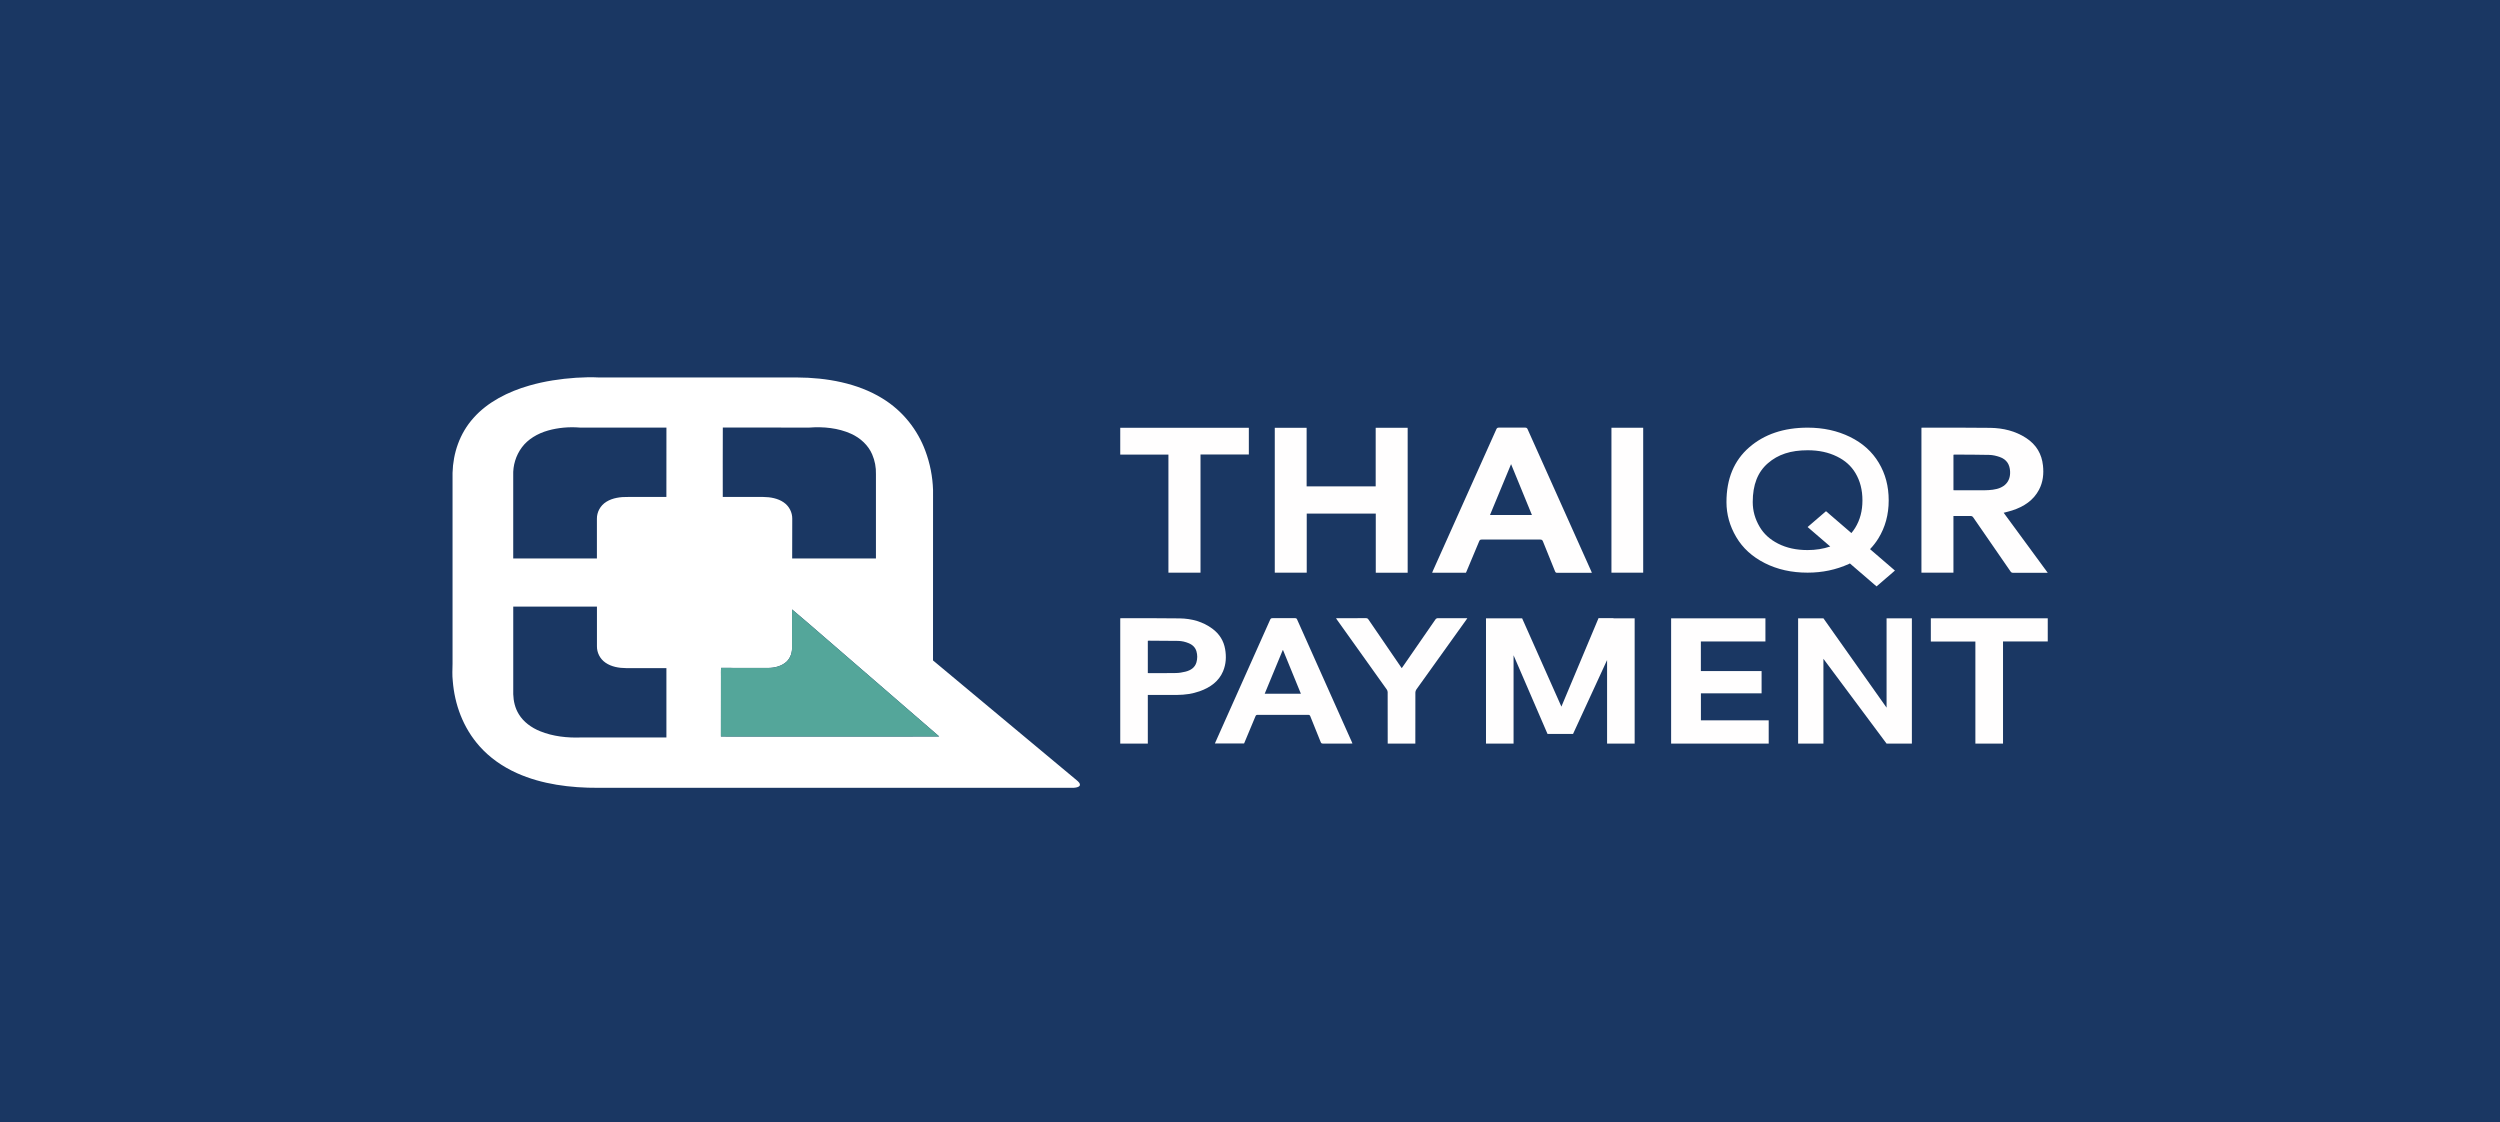 <svg width="1564" height="702" viewBox="0 0 1564 702" fill="none" xmlns="http://www.w3.org/2000/svg">
<rect width="1564" height="702" fill="#1A3763"/>
<path d="M1064.06 401.269V419.83H1102.05V433.745H1064.09V450.635H1106.5V465.198H1045.45V386.809H1104.45V401.281H1064.08L1064.06 401.269Z" fill="#FFFEFE"/>
<path d="M846.097 465.175H845.034C839.263 465.175 833.491 465.164 827.72 465.186C826.907 465.186 826.526 465.005 826.238 464.278C824.086 458.859 821.87 453.464 819.705 448.057C819.456 447.432 819.128 447.205 818.367 447.205C807.848 447.228 797.341 447.228 786.821 447.205C786.008 447.205 785.693 447.432 785.417 448.102C783.214 453.464 780.944 458.814 778.701 464.175C778.57 464.482 778.439 464.777 778.282 465.13H760.023C760.98 462.96 761.925 460.847 762.869 458.734C773.455 435.051 784.053 411.356 794.612 387.661C794.94 386.934 795.334 386.707 796.2 386.718C800.843 386.764 805.486 386.752 810.13 386.718C810.825 386.718 811.166 386.877 811.442 387.491C822.867 413.105 834.331 438.72 845.769 464.334C845.874 464.573 845.953 464.823 846.084 465.175H846.097ZM802.692 406.744C802.614 406.744 802.548 406.722 802.47 406.722C798.718 415.786 794.967 424.862 791.202 433.983H813.829C810.104 424.862 806.392 415.797 802.692 406.744Z" fill="#FFFEFE"/>
<path d="M700.825 386.809C701.088 386.787 701.324 386.753 701.547 386.753C713.72 386.775 725.892 386.662 738.065 386.866C745.594 386.991 752.546 388.945 758.409 393.273C762.987 396.646 765.545 400.986 766.437 406.074C767.263 410.8 767.04 415.48 765.125 420C762.528 426.146 757.307 430.042 750.474 432.461C746.001 434.04 741.305 434.71 736.491 434.744C730.693 434.79 724.882 434.767 719.071 434.767C718.77 434.767 718.481 434.767 718.074 434.767V465.209H700.825V386.821V386.809ZM718.061 421.057C718.284 421.08 718.415 421.102 718.547 421.102C724.279 421.102 730.024 421.159 735.756 421.045C737.684 421.011 739.652 420.671 741.515 420.216C745.056 419.364 747.627 417.524 748.519 414.276C749.136 412.026 749.149 409.789 748.519 407.54C747.85 405.154 746.224 403.45 743.666 402.394C741.58 401.519 739.363 400.997 737.068 400.951C730.903 400.849 724.738 400.849 718.573 400.815C718.415 400.815 718.258 400.872 718.074 400.906V421.045L718.061 421.057Z" fill="#FFFEFE"/>
<path d="M885.435 465.198H868.147C868.147 464.823 868.147 464.471 868.147 464.13C868.147 453.759 868.147 443.388 868.12 433.029C868.12 432.472 867.91 431.848 867.583 431.382C857.246 416.865 846.884 402.36 836.535 387.854C836.312 387.536 836.089 387.218 835.8 386.787C836.272 386.764 836.587 386.741 836.902 386.741C842.778 386.741 848.642 386.752 854.518 386.718C855.292 386.718 855.685 386.946 856.079 387.525C862.795 397.385 869.537 407.221 876.279 417.07C876.463 417.342 876.66 417.615 876.922 417.99C877.197 417.615 877.434 417.308 877.643 416.99C884.425 407.199 891.206 397.419 897.949 387.616C898.408 386.946 898.906 386.718 899.772 386.73C905.412 386.764 911.052 386.752 916.693 386.752H917.965C917.664 387.207 917.454 387.525 917.231 387.832C906.842 402.326 896.453 416.808 886.091 431.314C885.71 431.848 885.474 432.563 885.461 433.199C885.422 443.513 885.435 453.816 885.435 464.13V465.22V465.198Z" fill="#FFFEFE"/>
<path d="M1281.06 401.292H1253.09V465.198H1235.8V401.349H1207.93V386.809H1281.07V401.292H1281.06Z" fill="#FFFEFE"/>
<path d="M1009.39 386.809V386.718H1000.04L976.808 442.059L952.24 386.809H946.888H929.639V404.223V465.198H946.888V409.936L968.125 459.143H984.101L1005.39 412.924V465.198H1022.64V404.223V386.809H1009.39Z" fill="#FFFEFE"/>
<path d="M1180.24 386.809V442.707L1140.73 386.809H1124.9V465.198H1140.73V412.151L1180.24 465.198H1196.07V386.809H1180.24Z" fill="#FFFEFE"/>
<path d="M1253.51 320.802C1262.67 333.286 1271.8 345.724 1281.06 358.332H1279.72C1272.98 358.332 1266.25 358.321 1259.51 358.355C1258.67 358.355 1258.22 358.128 1257.78 357.492C1250.02 346.235 1242.23 334.99 1234.49 323.733C1234.01 323.029 1233.48 322.779 1232.58 322.79C1229.12 322.835 1225.65 322.813 1222.07 322.813V358.264H1202.05V267.608C1202.38 267.585 1202.64 267.54 1202.91 267.54C1216.99 267.563 1231.08 267.46 1245.17 267.665C1253.22 267.79 1260.83 269.641 1267.48 273.969C1274.03 278.229 1277.32 284.101 1278.08 291.189C1278.65 296.426 1278.15 301.56 1275.6 306.388C1272.17 312.93 1266.24 316.951 1258.79 319.348C1257.11 319.893 1255.36 320.28 1253.49 320.791L1253.51 320.802ZM1222.08 306.672C1222.57 306.694 1222.91 306.717 1223.25 306.717C1229.38 306.717 1235.49 306.74 1241.62 306.706C1243.31 306.706 1245 306.569 1246.68 306.365C1253.98 305.445 1257.85 301.333 1257.51 294.87C1257.3 290.735 1255.49 287.429 1250.97 285.873C1248.95 285.18 1246.74 284.647 1244.61 284.59C1237.3 284.397 1229.98 284.442 1222.66 284.397C1222.48 284.397 1222.31 284.465 1222.08 284.51V306.683V306.672Z" fill="#FFFEFE"/>
<path d="M880.621 358.298H860.683V321.302H817.489V358.264H797.498V267.631H817.423V304.275H860.631V267.619H880.634V358.298H880.621Z" fill="#FFFEFE"/>
<path d="M995.854 358.332C990.214 358.332 984.757 358.332 979.288 358.332C977.635 358.332 975.969 358.287 974.316 358.355C973.49 358.389 973.123 358.139 972.834 357.435C970.329 351.165 967.744 344.929 965.252 338.658C964.911 337.807 964.465 337.545 963.455 337.545C951.322 337.579 939.202 337.579 927.069 337.545C926.163 337.545 925.744 337.738 925.403 338.545C922.845 344.758 920.221 350.949 917.611 357.14C917.454 357.526 917.27 357.901 917.099 358.298H895.955C896.125 357.867 896.257 357.48 896.427 357.117C909.662 327.595 922.897 298.073 936.106 268.551C936.434 267.812 936.814 267.506 937.772 267.517C943.202 267.563 948.633 267.563 954.063 267.517C954.929 267.517 955.323 267.744 955.651 268.471C968.899 298.096 982.186 327.708 995.461 357.321C995.592 357.605 995.684 357.889 995.854 358.321V358.332ZM932.132 322.199H958.379C954.037 311.613 949.735 301.117 945.327 290.36C940.855 301.151 936.513 311.624 932.132 322.199Z" fill="#FFFEFE"/>
<path d="M730.955 284.397H700.825V267.619H781.272V284.329H751.038V358.264H730.968V284.397H730.955Z" fill="#FFFEFE"/>
<path d="M1008.12 267.597H1027.98V358.264H1008.12V267.597Z" fill="#FFFEFE"/>
<path d="M1185.47 356.946L1169.9 343.543C1171.83 341.532 1173.55 339.329 1175.05 336.921C1179.39 329.901 1181.57 321.949 1181.57 313.055C1181.57 304.161 1179.51 296.437 1175.37 289.52C1171.24 282.602 1165.25 277.206 1157.39 273.344C1149.52 269.482 1140.69 267.54 1130.89 267.54C1115.94 267.54 1103.73 271.652 1094.27 279.887C1084.81 288.122 1080.08 299.515 1080.08 314.066C1080.08 321.756 1082.1 329.06 1086.17 335.955C1090.22 342.85 1096.17 348.291 1104.04 352.278C1111.91 356.265 1120.83 358.253 1130.83 358.253C1140.05 358.253 1148.63 356.447 1156.59 352.846C1156.84 352.732 1157.06 352.607 1157.3 352.494L1173.97 366.851L1185.47 356.946ZM1130.83 344.122C1123.76 344.122 1117.72 342.805 1112.39 340.101C1107.24 337.489 1103.47 334.047 1100.83 329.571C1097.93 324.641 1096.51 319.564 1096.51 314.066C1096.51 303.287 1099.6 295.369 1105.96 289.838C1112.35 284.272 1120.27 281.682 1130.91 281.682C1137.86 281.682 1143.87 282.965 1149.26 285.623C1154.35 288.122 1158.11 291.507 1160.78 295.983C1163.71 300.913 1165.14 306.501 1165.14 313.055C1165.14 319.609 1163.65 325.278 1160.57 330.264C1159.86 331.411 1159.07 332.479 1158.23 333.479L1142.35 319.803L1130.84 329.708L1145 341.896C1140.55 343.384 1135.89 344.122 1130.84 344.122H1130.83Z" fill="#FFFEFE"/>
<path d="M360.32 236.325C364.963 236.121 369.62 235.826 374.263 236.132C415.7 236.166 457.15 236.132 498.587 236.144C517.213 236.223 536.495 239.699 551.907 249.184C564.893 257.044 574.075 269.017 578.876 281.989C581.841 289.917 583.454 298.232 583.716 306.558C583.677 342.089 583.729 377.631 583.69 413.162C613.623 438.163 643.622 463.119 673.568 488.109C674.565 488.961 675.916 490.062 675.523 491.403C674.801 492.607 672.991 492.72 671.614 492.857C572.501 492.834 473.389 492.857 374.289 492.857C356.883 492.936 339.031 490.699 323.421 483.69C314.344 479.635 306.238 473.899 300.021 466.879C289.606 455.19 284.385 440.526 283.244 425.93C282.837 422.34 283.047 418.728 283.113 415.127C283.113 375.348 283.113 335.569 283.113 295.79C283.454 283.59 287.481 271.186 296.23 261.463C304.966 251.569 317.834 244.992 331.331 241.153C340.71 238.472 350.495 236.996 360.32 236.325ZM342.887 269.323C336.315 271.175 330.269 274.764 326.504 279.842C322.647 285.021 320.85 291.292 321.073 297.425C321.073 314.736 321.073 332.048 321.073 349.359C338.519 349.359 355.965 349.37 373.424 349.359V324.562C373.371 320.473 375.47 316.293 379.366 313.896C383.288 311.442 388.298 310.795 393.047 310.897C400.996 310.897 408.945 310.897 416.894 310.897C416.933 296.437 416.88 281.977 416.92 267.517C398.858 267.472 380.795 267.517 362.746 267.494C356.083 266.938 349.262 267.529 342.887 269.323ZM452.192 267.483C452.113 281.954 452.165 296.426 452.165 310.897C460.586 310.909 469.021 310.897 477.442 310.897C481.941 310.92 486.676 311.783 490.257 314.271C493.812 316.702 495.688 320.677 495.635 324.551C495.635 332.82 495.543 341.089 495.583 349.359C513.055 349.381 530.527 349.359 547.985 349.359V296.596C548.104 292.405 547.33 288.179 545.624 284.249C543.263 278.694 538.397 274.026 532.337 271.322C524.388 267.744 515.14 266.824 506.313 267.494C488.277 267.483 470.241 267.529 452.205 267.472L452.192 267.483ZM321.087 379.494C321.073 397.771 321.087 416.036 321.087 434.313C321.231 438.652 322.215 443.048 324.628 446.898C327.501 451.612 332.407 455.247 337.955 457.474C345.943 460.711 354.942 461.699 363.678 461.358C381.425 461.37 399.172 461.358 416.907 461.358C416.907 446.898 416.92 432.427 416.907 417.967C408.472 417.967 400.051 417.967 391.63 417.967C387.131 417.956 382.396 417.081 378.815 414.593C375.26 412.151 373.397 408.176 373.45 404.291V379.494C356.004 379.494 338.558 379.494 321.1 379.494H321.087ZM495.517 381.277C495.465 389.081 495.504 396.885 495.504 404.677C495.648 408.005 494.665 411.515 492.002 414.014C489.024 416.729 484.578 417.91 480.341 417.865C470.608 417.831 460.875 417.91 451.142 417.819C450.919 419.705 451.09 421.59 451.037 423.487C451.024 435.903 451.077 448.307 451.011 460.722C455.143 460.859 459.288 460.745 463.42 460.779C504.804 460.756 546.188 460.824 587.573 460.745C569.786 445.274 551.881 429.917 534.081 414.457C521.174 403.45 508.542 392.182 495.53 381.277H495.517Z" fill="white"/>
<path d="M495.517 381.277C508.542 392.182 521.161 403.45 534.068 414.457C551.868 429.917 569.773 445.274 587.56 460.745C546.175 460.824 504.791 460.756 463.407 460.779C459.262 460.745 455.13 460.859 450.998 460.722C451.064 448.307 450.998 435.903 451.024 423.487C451.077 421.59 450.906 419.694 451.129 417.819C460.862 417.91 470.595 417.819 480.328 417.865C484.564 417.91 489.024 416.729 491.989 414.014C494.651 411.515 495.635 408.005 495.491 404.677C495.491 396.873 495.452 389.07 495.504 381.277H495.517Z" fill="#54A69A"/>
</svg>

